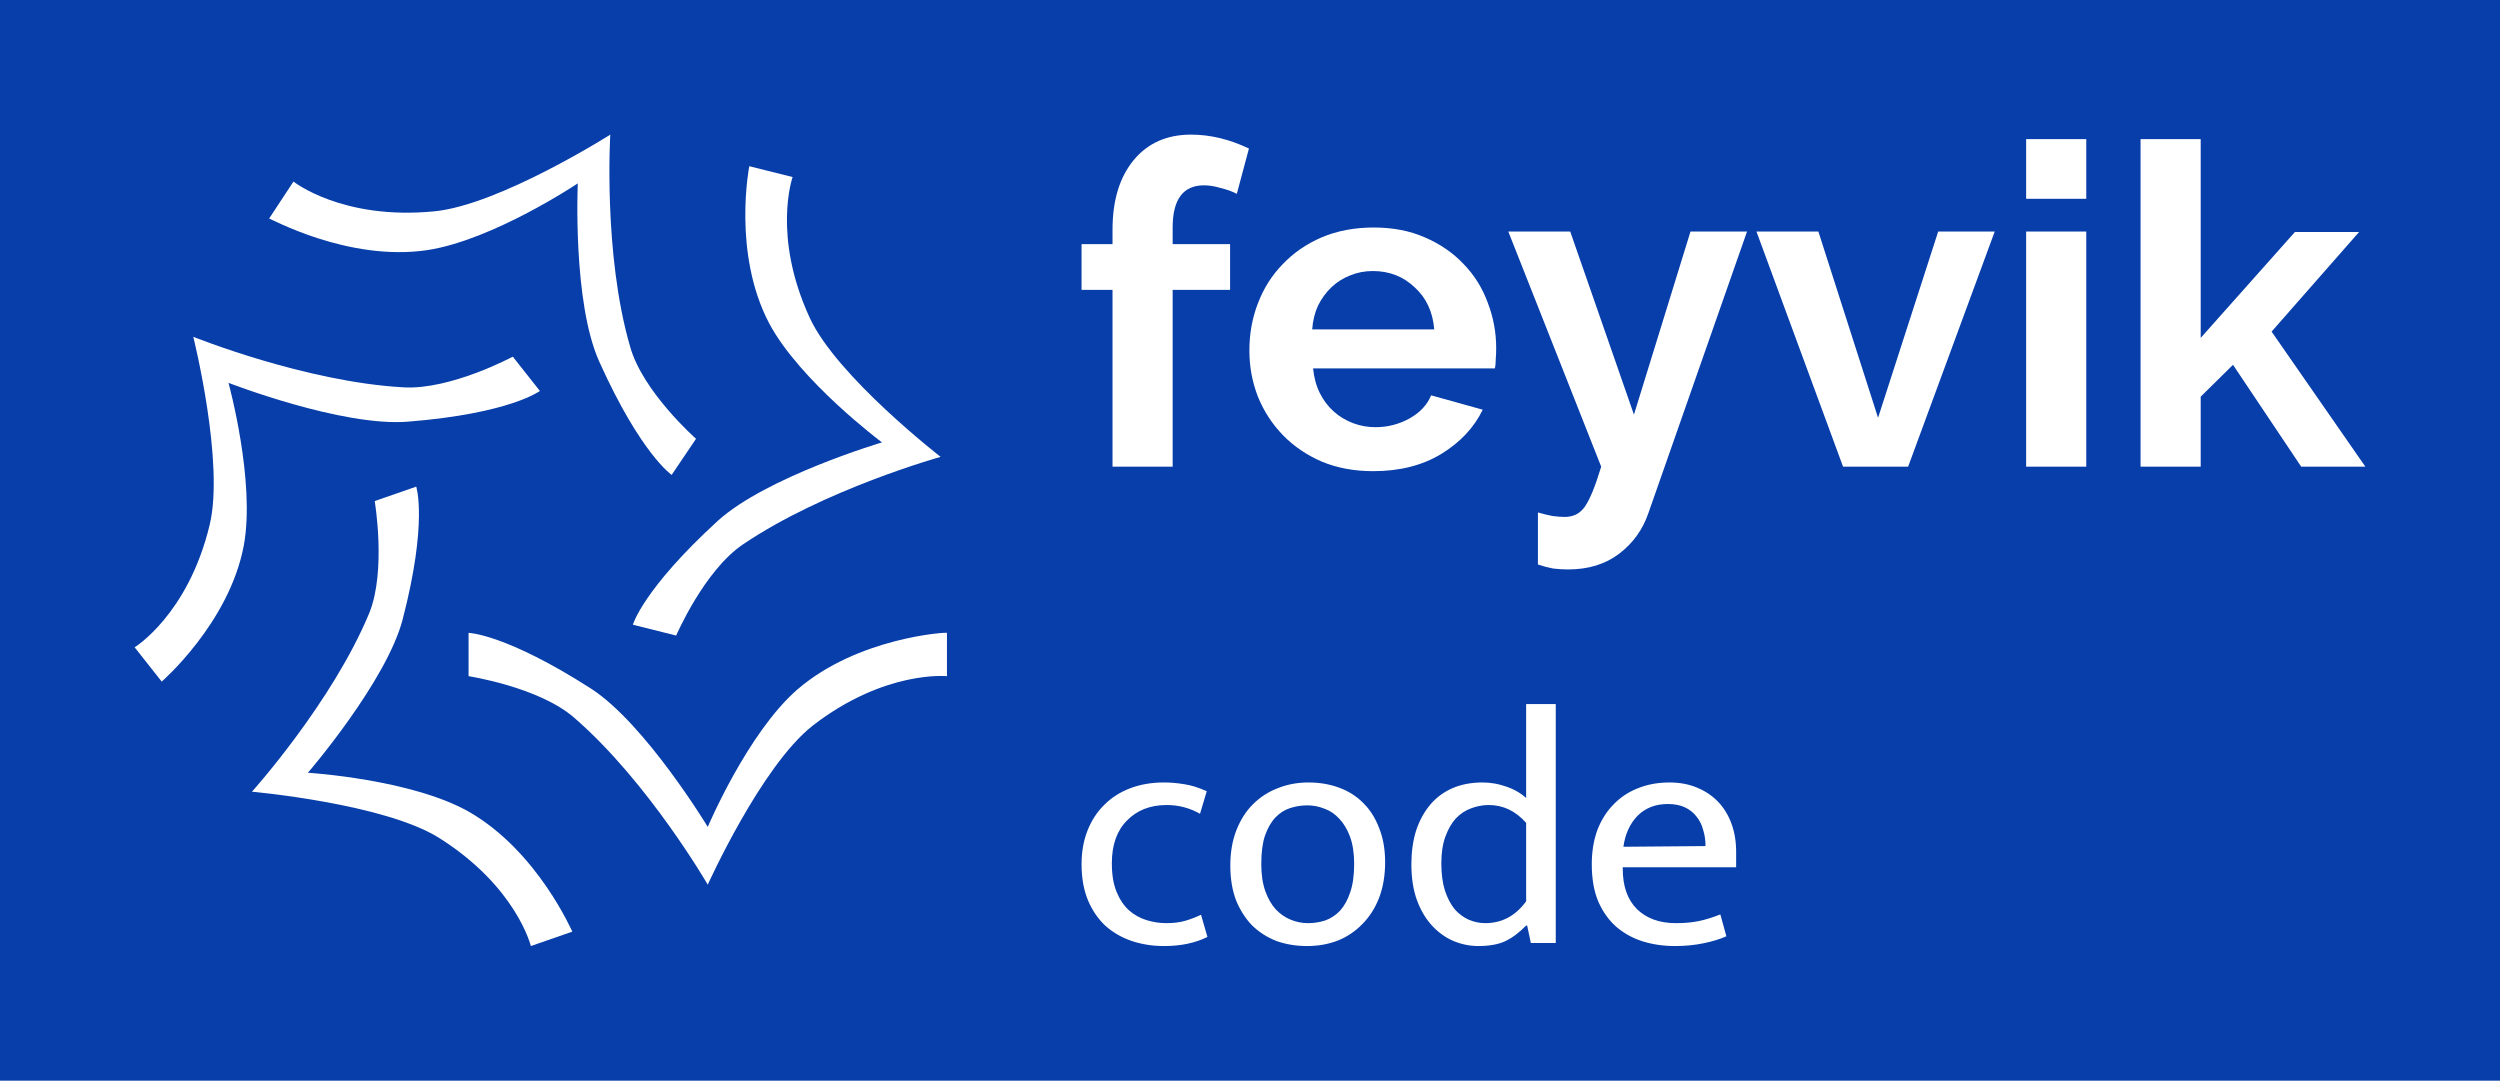 <svg version="1.1" xmlns="http://www.w3.org/2000/svg" viewBox="-2443.532 -1064.96 5704.972 2466.048"><desc>Created with Snap</desc><defs></defs><g><rect x="-2443.532" y="-1064.96" width="5704.972" height="2466.048" fill="#073eaa" style=""></rect><g transform="matrix(20.597,0,0,20.597,-2239.316,-860.744)"><g><path d="M78.4,66.5c-5.5,4.8-9.9,15.2-9.9,15.2s-6.9-11.4-12.9-15.3c-9.5-6.1-13.6-6.2-13.6-6.2V65c0,0,7.8,1.2,11.7,4.6   c8.2,7.1,14.8,18.5,14.8,18.5S74.4,75,80.1,70.5C88.1,64.3,95,65,95,65v-4.8C95,60.1,85.1,60.7,78.4,66.5z" fill="#ffffff" style=""></path><path d="M42,80c-6.4-3.6-17.8-4.3-17.8-4.3s8.7-10.1,10.5-17C37.5,47.9,36.2,44,36.2,44l-4.6,1.6c0,0,1.3,7.7-0.6,12.4   c-4.1,9.9-13,19.8-13,19.8s14.6,1.3,20.7,5.1c8.6,5.4,10.2,12,10.2,12l4.6-1.6C53.5,93.4,49.7,84.4,42,80z" fill="#ffffff" style=""></path><path d="M35.3,36.8c11.3-0.9,14.6-3.4,14.6-3.4l-3-3.8c0,0-6.9,3.7-12.1,3.4c-10.9-0.6-23.3-5.6-23.3-5.6s3.5,14,1.8,20.9   C10.9,58.2,5,61.8,5,61.8l3,3.8c0,0,7.5-6.5,9.1-15.1c1.3-7.1-1.7-18-1.7-18S28,37.4,35.3,36.8z" fill="#ffffff" style=""></path><path d="M37.4,17.8c7.3-1.1,16.7-7.4,16.7-7.4s-0.6,13.2,2.4,19.8c4.6,10.2,8,12.5,8,12.5l2.7-4c0,0-5.9-5.2-7.3-10.2   C56.9,18.2,57.7,5,57.7,5s-12.3,7.8-19.5,8.5c-10.2,1-15.6-3.3-15.6-3.3l-2.7,4.1C19.9,14.2,28.6,19.1,37.4,17.8z" fill="#ffffff" style=""></path><path d="M65,60.5c0,0,3.1-7.2,7.4-10.1c9-6.1,21.9-9.7,21.9-9.7s-11.5-8.9-14.5-15.4c-4.2-9.1-1.9-15.6-1.9-15.6l-4.8-1.2   c0,0-1.9,9.6,2.2,17.4c3.4,6.4,12.5,13.2,12.5,13.2S75,42.9,69.6,47.8c-8.3,7.6-9.4,11.5-9.4,11.5L65,60.5z" fill="#ffffff" style=""></path></g><desc>Created with Snap</desc><defs></defs></g><g><g transform="matrix(1.024,0,0,-1.024,0,0)"><path d="M227 0L93 0L93 394L24 394L24 496L93 496L93 528Q93 626 140 683Q187 740 268 740Q332 740 397 709L370 608Q355 616 334 621Q314 627 297 627Q227 627 227 533L227 496L355 496L355 394L227 394L227 0ZM674 -10Q611 -10 560 11Q509 33 473 70Q437 107 417 156Q398 205 398 259Q398 315 417 364Q436 414 472 451Q508 489 559 511Q611 533 675 533Q739 533 789 511Q840 489 875 452Q911 415 929 366Q948 317 948 264Q948 251 947 239Q947 227 945 219L540 219Q543 188 555 164Q567 140 586 123Q605 106 629 97Q653 88 679 88Q719 88 754 107Q790 127 803 159L918 127Q889 67 825 28Q762 -10 674 -10ZM538 306L810 306Q805 365 766 400Q728 436 673 436Q646 436 622 426Q599 417 581 400Q563 383 551 359Q540 335 538 306ZM1041 -218L1041 -102Q1058 -107 1074 -110Q1090 -112 1101 -112Q1114 -112 1125 -107Q1136 -102 1145 -90Q1154 -77 1163 -55Q1172 -33 1182 0L975 524L1113 524L1255 116L1381 524L1507 524L1287 -104Q1268 -159 1222 -194Q1176 -229 1108 -229Q1092 -229 1075 -227Q1059 -224 1041 -218ZM1866 0L1721 0L1528 524L1666 524L1799 109L1933 524L2059 524L1866 0ZM2263 0L2129 0L2129 524L2263 524L2263 0ZM2263 597L2129 597L2129 730L2263 730L2263 597ZM2885 0L2742 0L2590 227L2518 156L2518 0L2384 0L2384 730L2518 730L2518 287L2728 523L2871 523L2676 301L2885 0Z" fill="#ffffff" style=""></path></g></g><g transform="matrix(0.75,0,0,0.75,-5.376,1086.976)"><g transform="matrix(1.024,0,0,-1.024,0,0)"><path d="M291 59Q323 59 347 66Q371 73 394 84L413 18Q359 -9 284 -9Q233 -9 188 6Q144 21 110 51Q77 82 58 127Q39 173 39 234Q39 290 57 335Q75 380 107 411Q139 443 184 460Q229 477 283 477Q314 477 343 472Q373 468 411 451L391 384Q345 410 292 410Q219 410 174 364Q129 319 129 237Q129 186 143 152Q157 118 180 97Q203 77 232 68Q261 59 291 59ZM941 240Q941 181 923 134Q905 88 873 56Q842 24 800 7Q758 -9 709 -9Q660 -9 618 6Q577 22 546 52Q516 83 498 127Q481 172 481 230Q481 289 499 335Q517 381 548 412Q580 444 622 460Q664 477 713 477Q762 477 803 462Q845 447 875 417Q906 387 923 342Q941 298 941 240ZM849 235Q849 282 837 315Q825 348 805 369Q786 390 761 399Q736 409 710 409Q684 409 659 401Q634 393 615 373Q596 353 584 319Q573 286 573 235Q573 188 585 154Q597 121 616 100Q636 79 661 69Q686 59 712 59Q738 59 763 67Q788 76 807 96Q826 117 837 150Q849 184 849 235ZM1360 431L1360 710L1448 710L1448 0L1374 0L1363 52L1360 52Q1329 20 1297 5Q1266 -9 1218 -9Q1180 -9 1144 6Q1109 21 1081 51Q1053 81 1036 126Q1019 172 1019 234Q1019 289 1033 334Q1048 379 1075 411Q1102 443 1141 460Q1180 477 1230 477Q1267 477 1300 465Q1334 454 1360 431ZM1360 124L1360 357Q1313 410 1249 410Q1222 410 1196 400Q1171 391 1151 370Q1132 349 1120 316Q1108 283 1108 237Q1108 189 1119 155Q1130 122 1148 100Q1167 79 1190 69Q1214 59 1238 59Q1313 59 1360 124ZM1984 271L1984 225L1647 225L1647 221Q1647 143 1689 101Q1732 59 1805 59Q1843 59 1872 65Q1902 71 1937 85L1955 20Q1926 7 1886 -1Q1847 -9 1802 -9Q1751 -9 1706 5Q1662 19 1628 48Q1594 78 1574 124Q1555 170 1555 234Q1555 289 1571 334Q1588 379 1618 410Q1648 442 1690 459Q1733 477 1786 477Q1831 477 1867 462Q1904 447 1930 420Q1956 393 1970 355Q1984 317 1984 271ZM1649 286L1893 288Q1893 314 1886 336Q1880 359 1866 376Q1853 393 1832 403Q1811 413 1781 413Q1726 413 1691 378Q1657 343 1649 286Z" fill="#ffffff" style=""></path></g></g></g></svg>